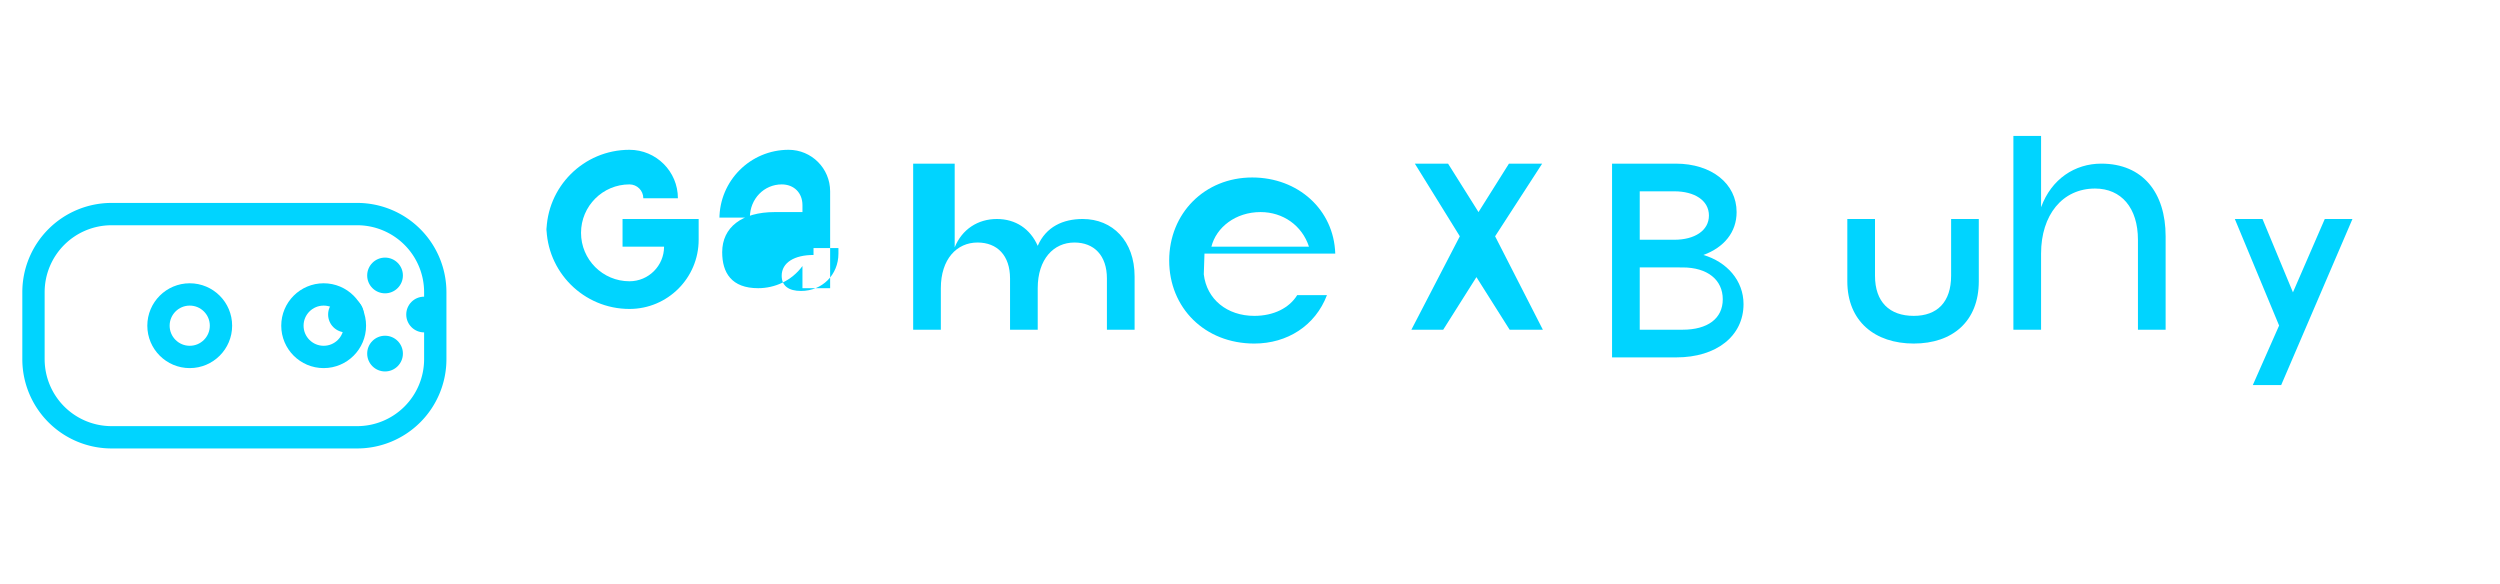 <svg xmlns="http://www.w3.org/2000/svg" width="154" height="36" viewBox="0 0 224 36" role="img" aria-labelledby="title">
  <title id="title">GamexBuddy Logotype</title>
  <defs>
    <style>
      .s { fill: none; stroke: #00D4FF; stroke-width: 2; stroke-linecap: round; stroke-linejoin: round; }
      .f { fill: #00D4FF; }
    </style>
  </defs>

  <!-- Controller icon (left): body outline + two sticks + four buttons -->
  <g transform="translate(4,5)">
    <path class="s" d="M6 6h22a7 7 0 0 1 7 7v6a7 7 0 0 1-7 7H6a7 7 0 0 1-7-7v-6a7 7 0 0 1 7-7z"/>
    <!-- Sticks -->
    <circle class="s" cx="13" cy="16" r="2.8"/>
    <circle class="s" cx="25" cy="16" r="2.8"/>
    <!-- Buttons -->
    <circle class="f" cx="30.5" cy="11.5" r="1.6"/>
    <circle class="f" cx="34" cy="15" r="1.6"/>
    <circle class="f" cx="27" cy="15" r="1.6"/>
    <circle class="f" cx="30.5" cy="18.5" r="1.6"/>
  </g>

  <!-- Wordmark (paths, no fonts) -->
  <g transform="translate(44,4) scale(0.62)" class="f">
    <!-- G -->
    <path d="M8 14c0-6.627 5.373-12 12-12 3.866 0 7 3.134 7 7h-5c0-1.105-.895-2-2-2-3.866 0-7 3.134-7 7s3.134 7 7 7c2.761 0 5-2.239 5-5h-6v-4h11v3c0 5.523-4.477 10-10 10-6.627 0-12-5.373-12-12z"/>
    <!-- a -->
    <path d="M33 12c0-5.523 4.477-10 10-10 3.314 0 6 2.686 6 6v14h-4v-3.2c-1.58 2.16-4.034 3.2-6.4 3.2-3.86 0-5.2-2.24-5.2-5.2 0-3.6 2.84-5.8 7.6-5.8h4v-1c0-1.78-1.22-3-3-3-2.53 0-4.6 2.07-4.6 4.8H33zm13.6 5.2c-2.76 0-4.6 1.1-4.6 3 0 1.48 1.02 2.2 2.8 2.2 3.06 0 5.4-2.34 5.4-5.4v-.8h-3.6z"/>
    <!-- m -->
    <path d="M63 4h4v12.1c1.06-2.62 3.36-4.1 6.1-4.1 2.7 0 4.82 1.42 5.9 3.88C80.2 13.12 82.66 12 85.5 12c4.32 0 7.5 3.18 7.5 8.3V28h-4v-7.4c0-3.34-1.86-5.2-4.7-5.2-3 0-5.3 2.4-5.3 6.6V28h-4v-7.4c0-3.34-1.86-5.2-4.7-5.2-3 0-5.3 2.4-5.3 6.6V28h-4V4z"/>
    <!-- e -->
    <path d="M103 20c.42 3.6 3.36 6 7.3 6 2.8 0 5.06-1.14 6.2-3h4.3c-1.68 4.42-5.74 7-10.5 7-7.18 0-12.3-5.18-12.3-12s5.12-12 12-12c6.62 0 11.8 4.64 12 11h-18.9zM118.2 16c-1-3.06-3.74-5-7-5-3.6 0-6.4 2.2-7.1 5h14.1z"/>
    <!-- x -->
    <path d="M133.5 4h4.8l4.4 7 4.4-7h4.8l-6.8 10.5L152 28h-4.8l-4.8-7.6-4.8 7.6H133l7-13.5L133.5 4z"/>
    <!-- B -->
    <path d="M162 4h9.2c5.2 0 8.8 2.9 8.8 7 0 2.9-1.8 5.1-4.8 6.2 3.4 1 5.8 3.7 5.8 7.1 0 4.6-3.9 7.7-9.7 7.7H162V4zm4 4v7h5c2.9 0 5-1.3 5-3.5s-2.1-3.5-5-3.5h-5zm0 11v9h6.2c3.6 0 5.8-1.6 5.8-4.4 0-2.8-2.2-4.6-5.8-4.6H166z"/>
    <!-- u -->
    <path d="M196 12h4v8.2c0 3.8 2.1 5.8 5.6 5.8 3.4 0 5.4-2 5.4-5.8V12h4v9c0 5.8-3.8 9-9.4 9S196 26.8 196 21V12z"/>
    <!-- d -->
    <path d="M220 0h4v10.3c1.5-4.1 4.9-6.3 8.7-6.3 6 0 9.3 4.2 9.3 10.5V28h-4v-13c0-4.6-2.4-7.4-6.2-7.4-4.7 0-7.8 3.8-7.8 9.4V28h-4V0z"/>
    <!-- y -->
    <path d="M252 12h4l4.4 10.6L265 12h4l-10.3 24h-4.1l3.8-8.6L252 12z"/>
  </g>
</svg>
